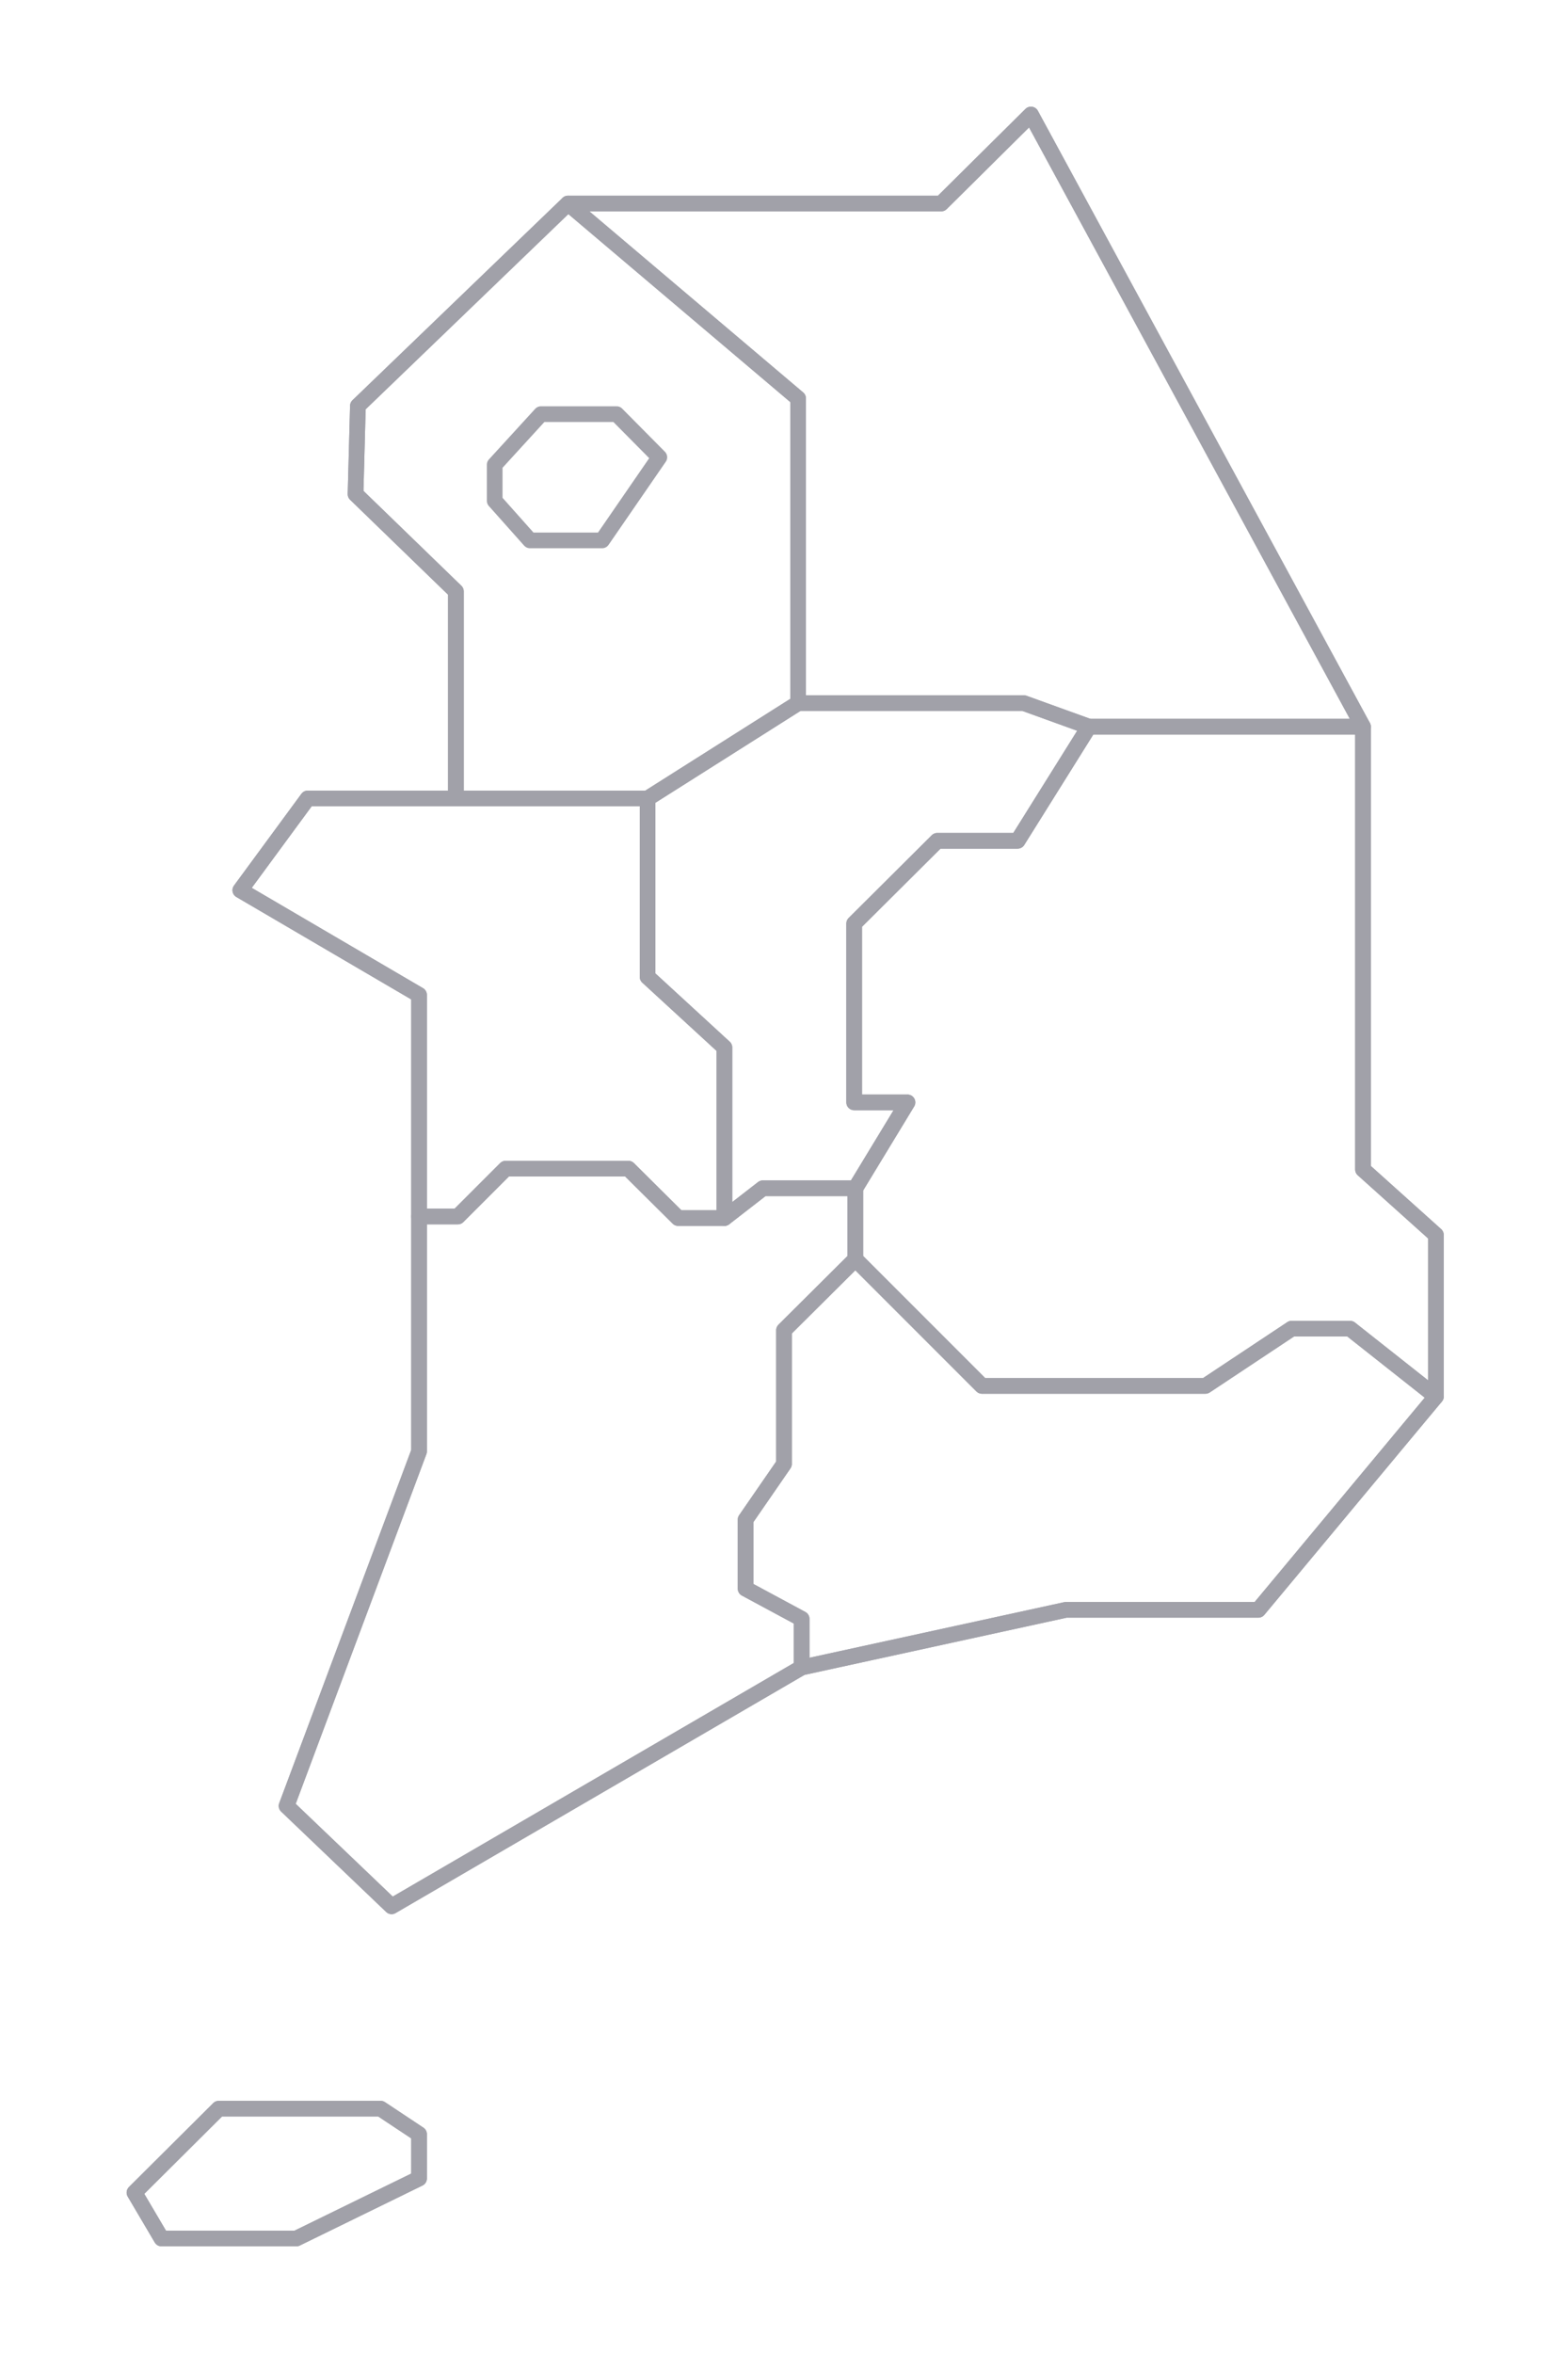 <svg version="1.1" id="레이어_1" xmlns="http://www.w3.org/2000/svg" x="0" y="0" viewBox="0 0 400 600" style="enable-background:new 0 0 400 600" xml:space="preserve"><style>.st0{fill:none;stroke:#a1a1a9;stroke-width:4;stroke-linecap:round;stroke-linejoin:round;stroke-miterlimit:10}</style><path class="st0" d="m55.8 537.7-21.5 21.4 6.9 11.7h34.4l31.3-15.3v-11.3l-9.8-6.5zM347.7 298.2V185.3L263 29.2l-22.9 22.7h-95.2l-53.6 51.6-.6 22.5 25.6 24.8v52.8H78.5L61.3 227l45.6 26.7v116.4l-33.8 90.4 26.8 25.6 104.6-60.9 67.4-14.7H321l45.3-54.4v-41.2z"/><path class="st0" d="m34.3 559.1 21.5-21.4h41.3l9.8 6.5v11.3l-31.3 15.3H41.2zM203.6 179.3h57.6l16.6 6h69.9L263 29.2l-22.9 22.7h-95.2l58.7 49.7z"/><path class="st0" d="M203.6 179.3v-77.7l-58.7-49.7-53.6 51.6-.6 22.5 25.6 24.8v52.8h48.9zM129 298h31.3l12.7 12.6h11.8v-43.5l-19.6-18v-45.5H78.5L61.3 227l45.6 26.7v56.5h9.9z"/><path class="st0" d="M217.9 281.1v-45.6l21.2-21.1h20.5l18.2-29.1-16.6-6h-57.6l-38.4 24.3v45.5l19.6 18v43.5l9.8-7.6h23.6l13.3-21.9z"/><path class="st0" d="M259.6 214.4h-20.5l-21.2 21.1v45.6h13.6L218.2 303v18.1l32.3 32.3h57l22-14.6h14.9l21.9 17.3v-41.2l-18.6-16.7V185.3h-69.9z"/><path class="st0" d="m321 410.5 45.3-54.4-21.9-17.3h-14.9l-22 14.6h-57l-32.3-32.3-18.2 18.1v34.1l-9.8 14.2h0v17.6l14.3 7.7v12.4l67.4-14.7z"/><path class="st0" d="M200 373.3v-34.1l18.2-18.1V303h-23.6l-9.8 7.6H173L160.3 298H129l-12.2 12.2h-9.9v59.9l-33.8 90.4 26.8 25.6 104.6-60.9v-12.4l-14.3-7.7v-17.6zM126.2 118.5l11.8-12.9h19.3l10.9 11-14.6 21.2h-18.4l-9-10.1z"/></svg>
